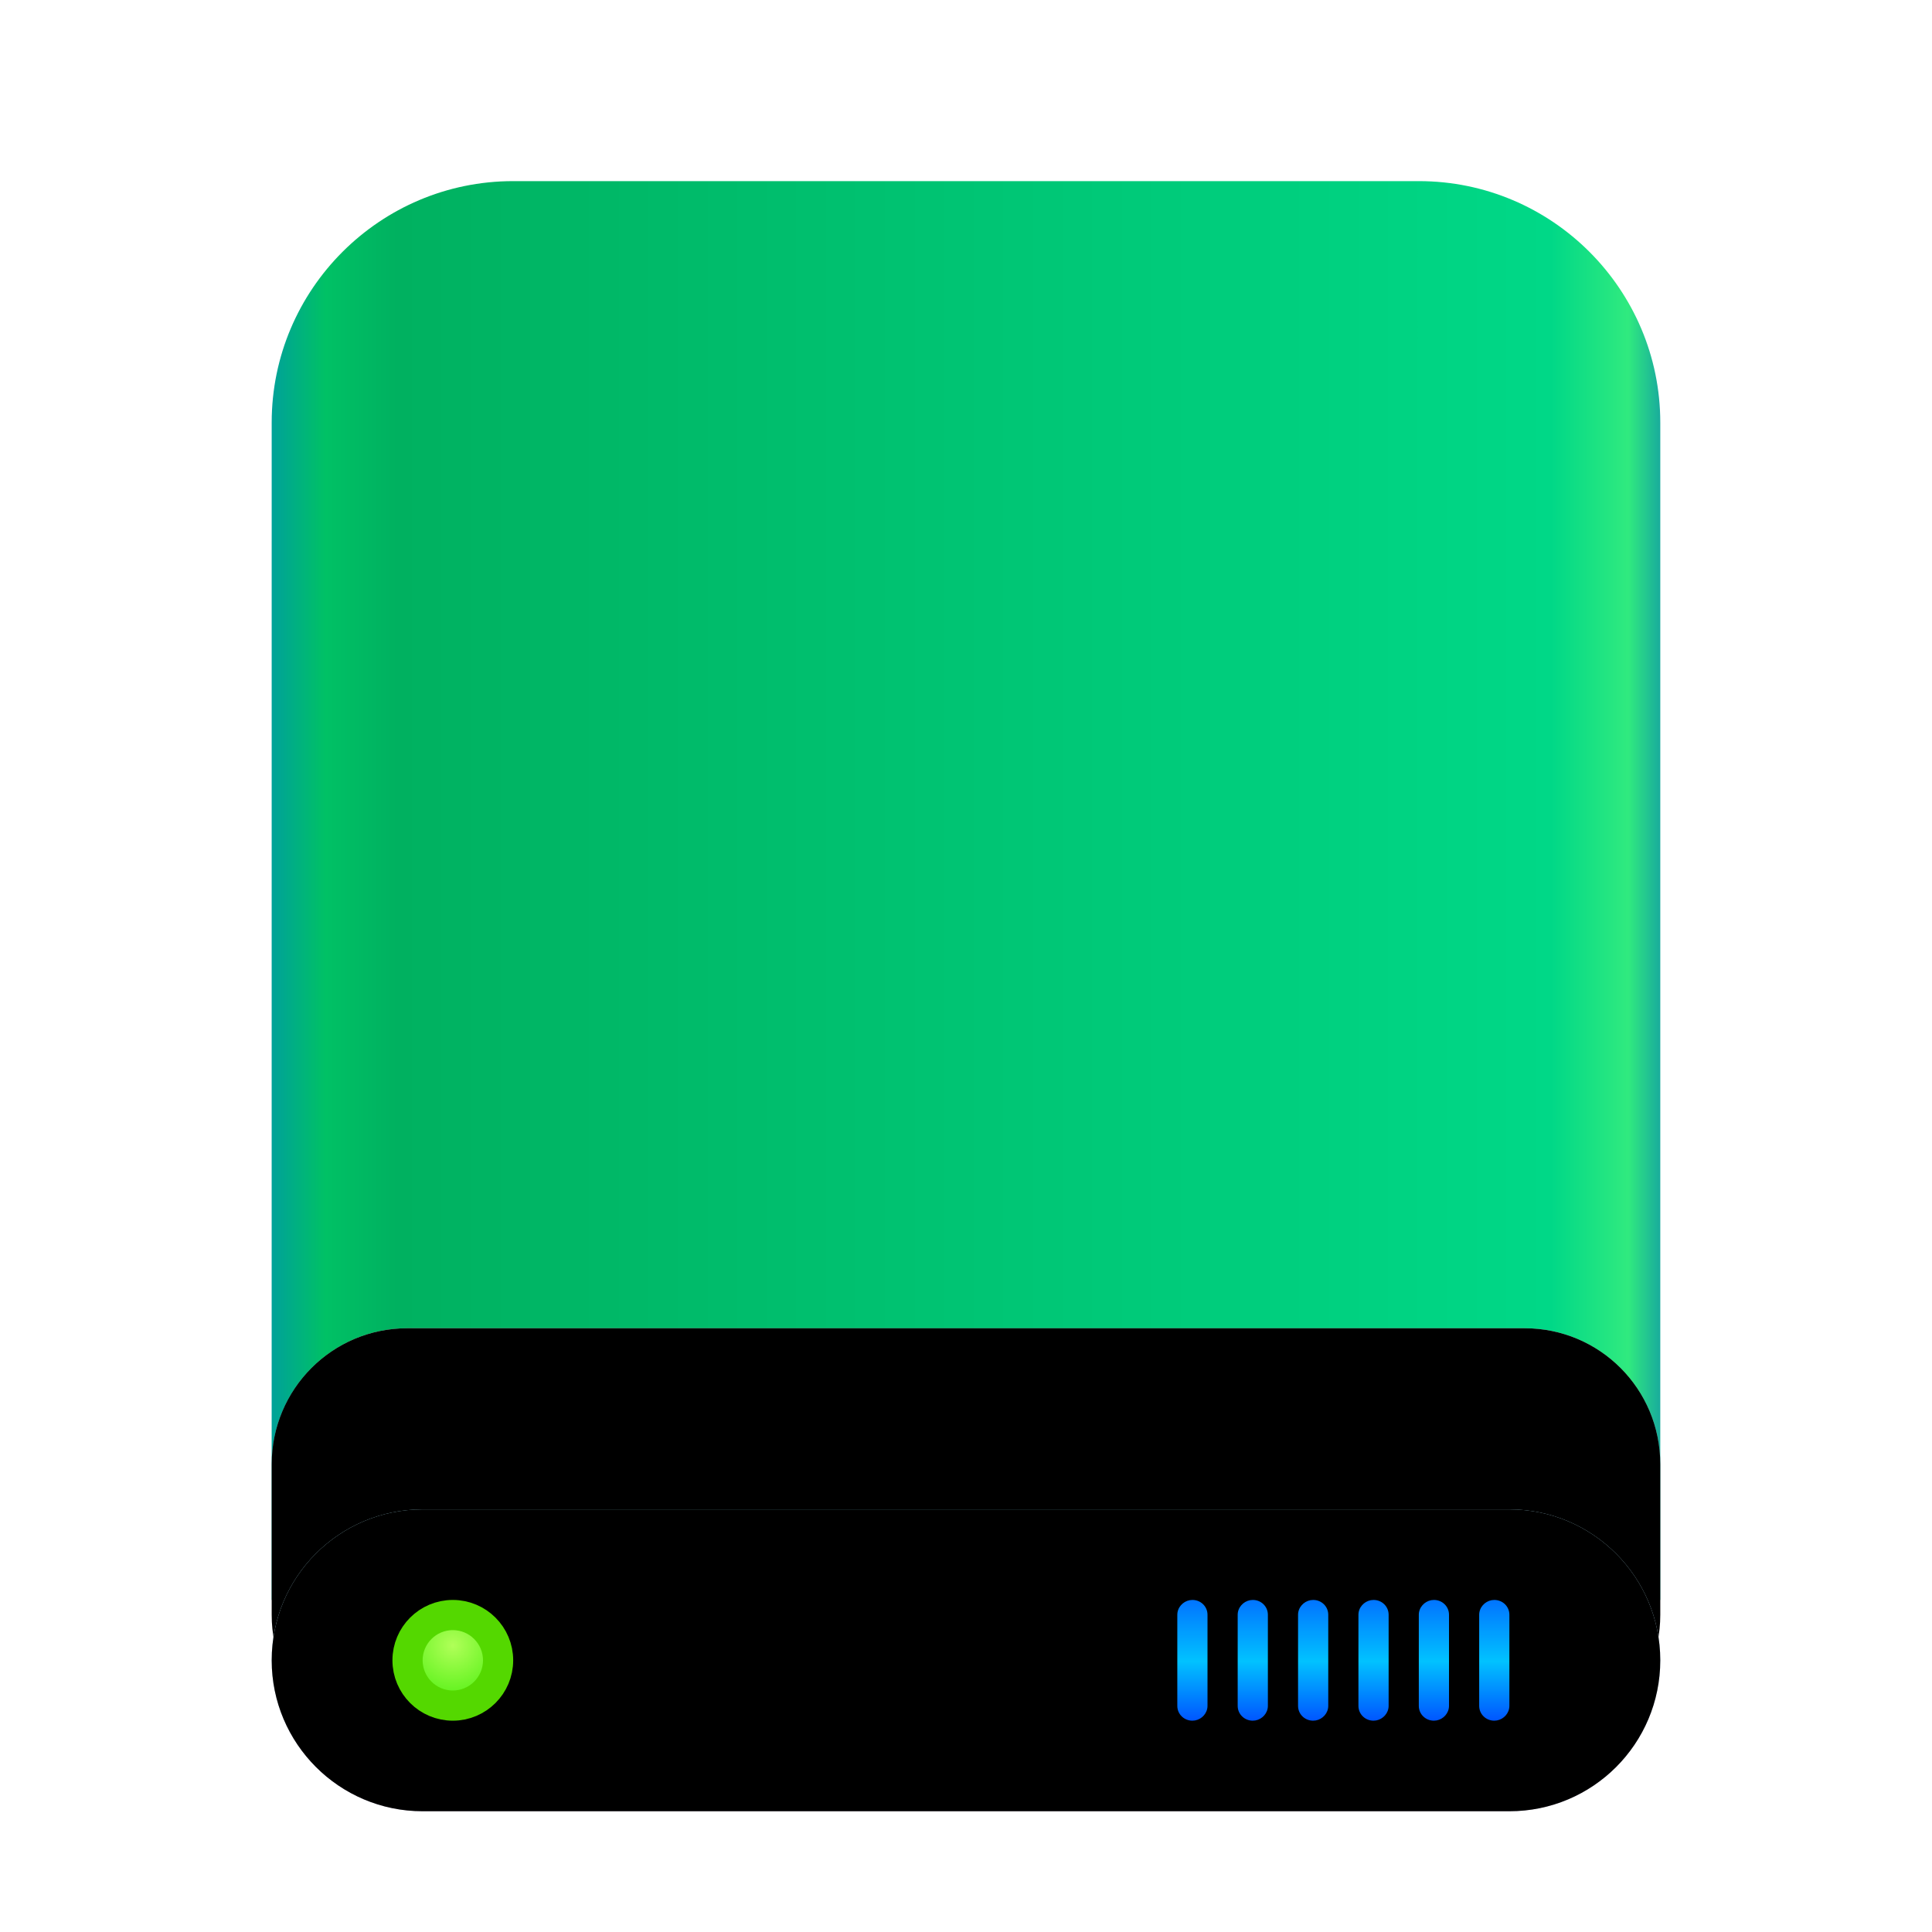 <svg width="64" height="64" version="1.1" viewBox="0 0 64 64" xmlns="http://www.w3.org/2000/svg" xmlns:xlink="http://www.w3.org/1999/xlink">
<defs>
<filter id="drive-harddisk-root-64px-a" x="-17.4%" y="-14.8%" width="134.8%" height="129.6%">
<feOffset dy="1" in="SourceAlpha" result="shadowOffsetOuter1"/>
<feGaussianBlur in="shadowOffsetOuter1" result="shadowBlurOuter1" stdDeviation="1.5"/>
<feComposite in="shadowBlurOuter1" in2="SourceAlpha" operator="out" result="shadowBlurOuter1"/>
<feColorMatrix in="shadowBlurOuter1" result="shadowMatrixOuter1" values="0 0 0 0 0   0 0 0 0 0   0 0 0 0 0  0 0 0 0.2 0"/>
<feMerge>
<feMergeNode in="shadowMatrixOuter1"/>
<feMergeNode in="SourceGraphic"/>
</feMerge>
</filter>
<linearGradient id="drive-harddisk-root-64px-b" x1="47.683" x2="-1.233" y1="26.821" y2="26.821" gradientTransform="scale(.989 1.011)" gradientUnits="userSpaceOnUse">
<stop stop-color="#0067BC" offset="0"/>
<stop stop-color="#30EA7F" offset=".046"/>
<stop stop-color="#00D887" offset=".099"/>
<stop stop-color="#00B160" offset=".889"/>
<stop stop-color="#00C165" offset=".938"/>
<stop stop-color="#008CBD" offset="1"/>
</linearGradient>
<linearGradient id="drive-harddisk-root-64px-c" x1="25.377" x2="1.043e-9" y1="83.201" y2="83.201" gradientTransform="scale(1.813 .552)" gradientUnits="userSpaceOnUse">
<stop stop-color="#FFF" stop-opacity=".5" offset="0"/>
<stop stop-color="#FFF" stop-opacity=".9" offset=".099"/>
<stop stop-color="#FFF" stop-opacity=".7" offset=".524"/>
<stop stop-color="#FFF" stop-opacity=".9" offset=".876"/>
<stop stop-color="#FFF" stop-opacity=".5" offset="1"/>
</linearGradient>
<path id="drive-harddisk-root-64px-d" d="m1.8905e-9 42.507c-3.0938e-10 -2.489 2.006-4.507 4.494-4.507h37.011c2.482 0 4.494 2.006 4.494 4.507v4.987c0 2.489-2.006 4.507-4.494 4.507l-37.011 2e-7c-2.482 0-4.494-2.006-4.494-4.507l-6.1982e-10 -4.987z"/>
<filter id="drive-harddisk-root-64px-e" x="-1.1%" y="-3.6%" width="102.2%" height="107.1%">
<feMorphology in="SourceAlpha" radius="1" result="shadowSpreadInner1"/>
<feOffset in="shadowSpreadInner1" result="shadowOffsetInner1"/>
<feComposite in="shadowOffsetInner1" in2="SourceAlpha" k2="-1" k3="1" operator="arithmetic" result="shadowInnerInner1"/>
<feColorMatrix in="shadowInnerInner1" values="0 0 0 0 1   0 0 0 0 1   0 0 0 0 1  0 0 0 0.5 0"/>
</filter>
<radialGradient id="drive-harddisk-root-64px-f" cx="10.346" cy="98.467" r="16.869" gradientTransform="scale(2.145 .466)" gradientUnits="userSpaceOnUse">
<stop stop-color="#7CFFFE" offset="0"/>
<stop stop-color="#D6CDE6" offset="1"/>
</radialGradient>
<path id="drive-harddisk-root-64px-g" d="m-1.0657e-9 49c0-2.761 2.234-5 4.999-5h36.001c2.761 0 4.999 2.244 4.999 5 0 2.761-2.234 5-4.999 5h-36.001c-2.761 0-4.999-2.244-4.999-5z"/>
<filter id="drive-harddisk-root-64px-h" x="-1.1%" y="-5%" width="102.2%" height="110%">
<feMorphology in="SourceAlpha" radius="1" result="shadowSpreadInner1"/>
<feOffset in="shadowSpreadInner1" result="shadowOffsetInner1"/>
<feComposite in="shadowOffsetInner1" in2="SourceAlpha" k2="-1" k3="1" operator="arithmetic" result="shadowInnerInner1"/>
<feColorMatrix in="shadowInnerInner1" values="0 0 0 0 0   0 0 0 0 0.239   0 0 0 0 0.612  0 0 0 0.2 0"/>
</filter>
<linearGradient id="drive-harddisk-root-64px-i" x1="21.407" x2="21.407" y1="77.941" y2="84.574" gradientTransform="scale(1.658 .603)" gradientUnits="userSpaceOnUse">
<stop stop-color="#0174FF" offset="0"/>
<stop stop-color="#01C2FF" offset=".508"/>
<stop stop-color="#0056FF" offset="1"/>
</linearGradient>
<radialGradient id="drive-harddisk-root-64px-j" cx="6" cy="48.506" r="2.494" gradientUnits="userSpaceOnUse">
<stop stop-color="#B0FF58" offset="0"/>
<stop stop-color="#37EC00" offset="1"/>
</radialGradient>
</defs>
<g transform="translate(9,5)" fill-rule="evenodd" filter="url(#drive-harddisk-root-64px-a)">
<path d="m0 8c0-4.418 3.59-8 7.999-8h30.001c4.418 0 7.999 3.591 7.999 8l1e-6 39h-46z" fill="url(#drive-harddisk-root-64px-b)"/>
<use width="100%" height="100%" fill="url(#drive-harddisk-root-64px-c)" xlink:href="#drive-harddisk-root-64px-d"/>
<use width="100%" height="100%" fill="#000000" filter="url(#drive-harddisk-root-64px-e)" xlink:href="#drive-harddisk-root-64px-d"/>
<use width="100%" height="100%" fill="url(#drive-harddisk-root-64px-f)" xlink:href="#drive-harddisk-root-64px-g"/>
<use width="100%" height="100%" fill="#000000" filter="url(#drive-harddisk-root-64px-h)" xlink:href="#drive-harddisk-root-64px-g"/>
<path d="m30.5 47c0.276 0 0.5 0.215 0.5 0.49v3.019c0 0.241-0.183 0.441-0.412 0.483l-0.088 0.008c-0.276 0-0.5-0.215-0.5-0.49v-3.019c0-0.241 0.183-0.441 0.412-0.483zm2 0c0.276 0 0.5 0.215 0.5 0.49v3.019c0 0.241-0.183 0.441-0.412 0.483l-0.088 0.008c-0.276 0-0.5-0.215-0.5-0.49v-3.019c0-0.241 0.183-0.441 0.412-0.483zm2 0c0.276 0 0.5 0.215 0.5 0.49v3.019c0 0.241-0.183 0.441-0.412 0.483l-0.088 0.008c-0.276 0-0.5-0.215-0.5-0.49v-3.019c0-0.241 0.183-0.441 0.412-0.483zm2 0c0.276 0 0.5 0.215 0.5 0.49v3.019c0 0.241-0.183 0.441-0.412 0.483l-0.088 0.008c-0.276 0-0.5-0.215-0.5-0.49v-3.019c0-0.241 0.183-0.441 0.412-0.483zm2 0c0.276 0 0.5 0.215 0.5 0.49v3.019c0 0.241-0.183 0.441-0.412 0.483l-0.088 0.008c-0.276 0-0.5-0.215-0.5-0.49v-3.019c0-0.241 0.183-0.441 0.412-0.483zm2 0c0.276 0 0.5 0.215 0.5 0.49v3.019c0 0.241-0.183 0.441-0.412 0.483l-0.088 0.008c-0.276 0-0.5-0.215-0.5-0.49v-3.019c0-0.241 0.183-0.441 0.412-0.483z" fill="url(#drive-harddisk-root-64px-i)"/>
<path d="m6 50.5c0.828 0 1.5-0.672 1.5-1.5s-0.672-1.5-1.5-1.5-1.5 0.672-1.5 1.5 0.672 1.5 1.5 1.5z" fill="url(#drive-harddisk-root-64px-j)" stroke="#54d800"/>
</g>
</svg>
